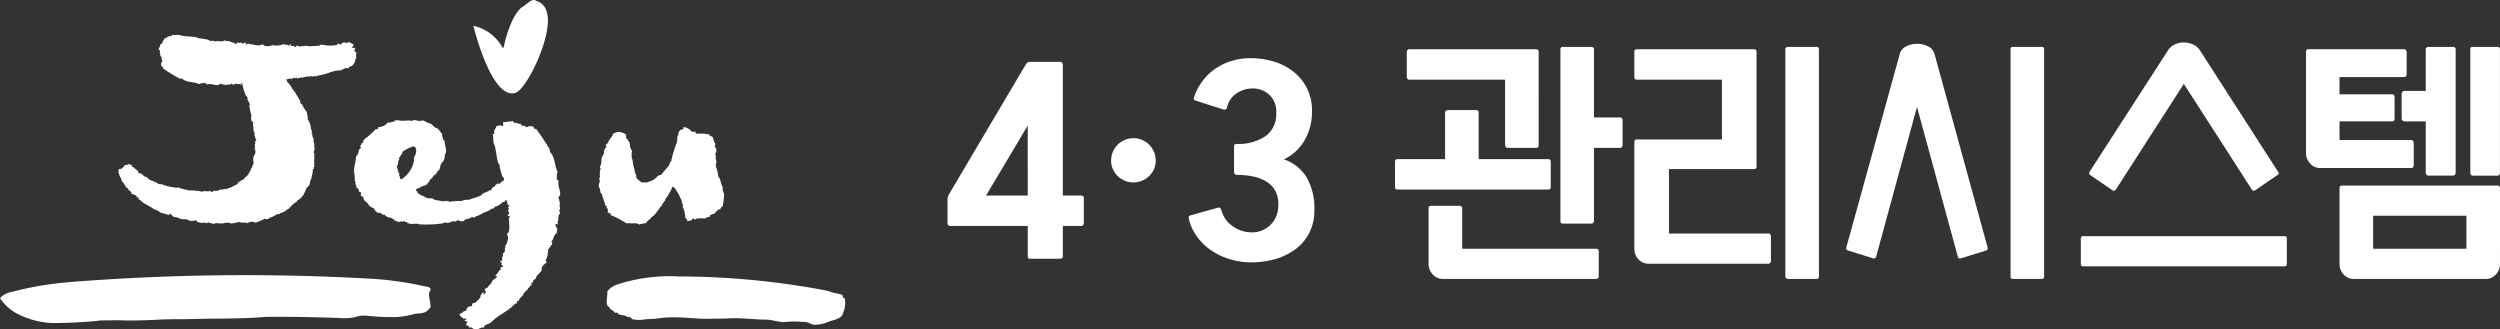 <svg xmlns="http://www.w3.org/2000/svg" width="232.724" height="30.65" viewBox="0 0 232.724 30.65">
  <rect x="0" y="0" width="232.724" height="30.65" fill="#333333" stroke="none"/>
  <g id="그룹_1191" data-name="그룹 1191" transform="translate(0 -0.001)">
    <g id="그룹_1398" data-name="그룹 1398" transform="translate(0 0)">
      <path id="패스_21791" data-name="패스 21791" d="M51.379.083A.3.3,0,0,0,51.23.009C51-.039,50.776.126,50.43.4l-.265.2c-.94.5-1.657,2.845-1.817,3.809-.028.013-.049.028-.1.052A4.108,4.108,0,0,0,45.515,2.4c.438,1.667,1.905,6.7,3.859,6.266.992-.221,3.063-4.4,3.084-6.7V1.884C52.443.666,51.881.231,51.379.083" transform="translate(-1.453 0)" fill="#fff"/>
      <path id="패스_21792" data-name="패스 21792" d="M64.962,26.576a15.993,15.993,0,0,0-5.662.759,1.992,1.992,0,0,0-.9.631c.039.505-.264,1.3.206,1.495.024,0,.022.078.045.12.138.139.283.16.423.338.09.128.165-.014.26.039.044.046.068.126.115.135.235.109.452.067.686.181a.617.617,0,0,0,.354.094c.074-.027.165.139.19.182a2.962,2.962,0,0,0,1.307.011c1.36-.02,1.1-.154,2.462-.175,1.145-.017,2.26.158,3.4.138.621-.018,1.292,0,1.911-.043,1.095-.064,2.191.106,3.288.118.548-.013,1.184.2,1.736.241a8.664,8.664,0,0,1,1.765-.028,1.524,1.524,0,0,1,.574.077,1.582,1.582,0,0,0,.538.191,3.5,3.5,0,0,0,1.5-.352,3.354,3.354,0,0,0,.886-.318.78.78,0,0,0,.322-.509,2.048,2.048,0,0,0,.108-1.326c-.027,0-.1.033-.122-.009-.053-.078-.039-.268-.115-.275a4.223,4.223,0,0,0-.653-.159c-.29-.06-.586-.2-.875-.251a74.437,74.437,0,0,0-13.758-1.3" transform="translate(-1.862 -0.847)" fill="#fff"/>
      <path id="패스_21793" data-name="패스 21793" d="M39.389,27.47c.246.055.527.05.66.213.133.128-.132.338-.116.508,0,.4.148.769.141,1.172a.245.245,0,0,1-.1.206,1.072,1.072,0,0,1-.3.279c-.343.217-.79.134-1.186.248a8.466,8.466,0,0,1-1.577.264,20.975,20.975,0,0,1-2.823-.132,2.806,2.806,0,0,0-1.07.142,4.421,4.421,0,0,1-1.318.082c-2.294-.082-4.546-.13-6.831-.112-.4.015-.838.066-1.238.08-1.836.1-3.668.072-5.505.119-.642.016-1.281.035-1.924.017l-1.04.025c-1.358.07-2.751.134-4.115.076l-1.6.015a42.532,42.532,0,0,1-4.592.244,7.813,7.813,0,0,1-3.212-.848A4.31,4.31,0,0,1,0,28.6a1.809,1.809,0,0,1,1.093-.581,30.121,30.121,0,0,1,3-.629c.872-.146,1.672-.219,2.508-.294a206.949,206.949,0,0,1,28.117-.294,30.636,30.636,0,0,1,4.67.664" transform="translate(0 -0.844)" fill="#fff"/>
      <path id="패스_21794" data-name="패스 21794" d="M61.06,16.742v.127c.1.249.293.314.488.5h.637c0-.126.146,0,.146-.126a.536.536,0,0,0,.469-.249h.1a.541.541,0,0,1,.473-.319c.262-.314.523-.628.786-.941a.368.368,0,0,1,.155-.317,11.391,11.391,0,0,1,.526-1.762,2.581,2.581,0,0,0,.053-.627c.051,0,.1,0,.1-.061-.051-.255.1-.379.21-.5.106,0,.208,0,.262-.127v-.124a1.1,1.1,0,0,1,.763.437h.344c0,.13.07.13.141.194a3.657,3.657,0,0,1,1.159.06c0,.188.274.126.344.315a1.805,1.805,0,0,0,.208.567.223.223,0,0,1-.072.191c.139.185.275.5.072.687.068.252,0,.566.136.819-.136.126-.069.316-.069.44a3.552,3.552,0,0,1,.207.881c.275.314.206.693.415,1.007v.373c.136,0,0,.192.136.192a7.1,7.1,0,0,1-.136,1.2c-.071.06-.14.126-.209.188v.126c-.071,0-.137,0-.137-.065-.141.19-.345.315-.485.5-.137-.062-.206.064-.275.064-.137,0,0,.189-.137.189a.543.543,0,0,0-.348.126c-.138.062-.606-.065-.743.062L66.72,20.7a.386.386,0,0,1-.278.126c0-.064,0-.126-.07-.126a.5.5,0,0,1-.552.252c-.059-.126-.035-.219-.192-.277a2.5,2.5,0,0,0-.262-1.078c.051,0,.051-.056.051-.112a1.963,1.963,0,0,1-.154-.511c-.16-.23-.212-.568-.42-.739.053-.058-.107-.114-.055-.17-.1-.111-.155-.17-.261-.284-.1,0-.1.058-.155.113-.054.283-.315.511-.368.795l-.051-.056c-.053.17-.21.283-.21.455-.1.055-.159.226-.259.283v.114c-.369.34-.568.89-1.008,1.127-.109.237-.387.286-.495.55a2.413,2.413,0,0,0-.628.131c-.139-.066-.345-.2-.481-.066,0-.065-.071-.065-.136-.065l-.069.065c-.137-.134-.341,0-.547-.065a8.939,8.939,0,0,0-1.369-.729c-.139,0,0-.2-.139-.2a.256.256,0,0,1-.2-.065c0-.2.069-.332-.138-.464l.07-.066c0-.064-.07-.064-.136-.064-.069-.4-.275-.73-.341-1.124a1.669,1.669,0,0,1-.138-.134,1.154,1.154,0,0,0-.139-.529c-.067-.265.17-.486.037-.741a.209.209,0,0,1,.07-.184,1.72,1.72,0,0,1,.064-.821c-.064,0-.064-.06-.064-.125a1.56,1.56,0,0,0,.129-.755c.063-.188.194-.376.259-.565l-.066-.062c.131-.127.066-.316.262-.44,0-.065,0-.124-.065-.124,0-.129.13-.191.195-.256a2.591,2.591,0,0,1,.475-.714l-.05-.076a.925.925,0,0,1,.638-.25,1.529,1.529,0,0,1,.607.209c.075.151,0,.265.1.455h.1v.127c0,.063.047.063.1.063a1.129,1.129,0,0,1,.1.566c0,.061.05.061.1.061-.05.126.1.253.1.379-.1.123,0,.314-.049.5.147.312.1.691.244,1a1.571,1.571,0,0,0,.2.694" transform="translate(-1.838 -0.39)" fill="#fff"/>
      <path id="패스_21795" data-name="패스 21795" d="M35.02,19.051a1.342,1.342,0,0,1,.323.288.818.818,0,0,0,.3.313,2.555,2.555,0,0,1,.267.13l.085.176.213.2c.227.069.271-.067.442.17.076,0,.151,0,.151.065l.076-.065c.075.134.225.2.3.266a.862.862,0,0,1,.572.215c.075,0,.085.153.085.088.231.06.386.214.538.078.074,0,.149,0,.149.068l.075-.068c.151-.065.184.113.336.049.076,0,.076.064.076.133h.149c.15.135.792-.044.944.092a10.88,10.88,0,0,0,2.241-.089c.008-.13.217.01.223-.118l.071.066c.285.079.585-.248.867-.108.076-.059.076-.059.151-.12.145-.057.353.209.505.026-.006.063.068.066.139.069,0-.064,0-.064.006-.128.224-.117.5-.087.659-.263.074.006.216.018.288.029l.157-.114c.372-.089.7-.383,1.122-.479.067-.072.211-.082.27-.219.071-.009.144-.015.218-.017.064-.07.131-.143.195-.21.223.043.416-.26.628-.291-.01-.062-.02-.128.048-.138l.083.053c.134-.088.134-.088.182-.225.222.029.344-.245.465-.395.072-.008.072-.008.142-.018.059-.076.059-.076.121-.15.071-.011.071-.011.145-.024.19-.161.3-.371.573-.479-.011-.062-.022-.126.049-.14.154.042.121-.148.18-.221.062-.045.252-.179.3-.117-.01.1.186-.272.176-.17.05.064.3-.581.355-.623l-.6-1.564c-.223.312-1.007,1.338-1.429,1.434.007.329-.36.346-.611.535.015.059.032.124-.041.14-.21.047-.3.283-.442.312-.015-.061-.085-.046-.156-.029-.055.078-.195.109-.233.253-.212.046-.275.255-.4.4l-.081-.051c-.251.232-.621.209-.795.495-.408.191-.755.258-1.178.416-.071,0-.142.009-.148-.058-.061.134-.357.026-.418.159a7.441,7.441,0,0,0-1.224.08c-.011-.127-.221.015-.226-.11C42.333,19.2,41.973,19,41.61,19c-.071-.065-.215-.065-.288-.191a.838.838,0,0,1-.793-.194c-.217,0-.361-.195-.577-.258v-.127c-.071-.065-.071-.065-.145-.129,0-.192.217-.192.361-.256.144-.192.534-.147.678-.34,0-.065.195-.189.195-.254.071-.129.12-.25.194-.25.217-.128.075-.279.364-.341,0-.065.228-.222.153-.288.288-.191.282-.3.356-.686.141-.19.356-.4.356-.658.071-.062-.017-.342.129-.407.07-.446-.114-.685-.114-1.132-.075-.065-.075-.065-.145-.129,0-.195-.144-.32-.073-.512-.215-.195-.163-.254-.379-.445l-.125-.13H41.61c-.071-.13-.288-.192-.288-.322a4.779,4.779,0,0,1-.862-.385l-.075.067-.074-.067c-.072.067-.072.067-.144.131,0-.2-.216,0-.287-.131-.146,0-.29-.065-.433.067-.434-.132-.9.094-1.334-.1,0,.128-.288-.065-.288.128-.144.062-.355.058-.424.118h-.218a1.119,1.119,0,0,1-.83.418c-.144,0,0,.191-.144.191h-.144a7.2,7.2,0,0,1-1.082.962c0,.065-.146.126-.071.256,0,.066-.076.066-.146.066a.325.325,0,0,1-.143.255c0,.064,0,.128.073.128,0,.065-.111.227-.182.227-.072.255-.072.513-.289.641,0,.511-.15.759-.183,1.322a7.222,7.222,0,0,1,.076,1.016c.225.137-.056.129.094.328.075,0,.036.115.036.182.073.135.314.231.236.366,0,.067.126.126.2.126.076.134-.11.282.041.348,0,.066.24.015.164.147Zm4.7-4.172c-.145.069,0,.2-.145.271l.074.067a2.648,2.648,0,0,1-1.167,1.828c-.073,0-.146,0-.146-.067,0-.137-.148-.339-.072-.474,0-.067-.076-.067-.148-.067.148-.136-.1-.271-.021-.475-.076,0-.076-.066-.076-.135.221-.137.042-.483.261-.618l-.073-.07a2.11,2.11,0,0,1,.328-.482v-.135a2.888,2.888,0,0,1,1.04-.52c.074,0,.145,0,.145.062.219.276.073.543,0,.814" transform="translate(-1.087 -0.368)" fill="#fff"/>
      <path id="패스_21796" data-name="패스 21796" d="M52.583,14.266c.009.09.019.178.028.262.494.48.4,1.294.725,1.879-.156.2-.046.455-.113.644l.194.153c-.131.465.182.872.138,1.326-.081.1-.081.1-.16.2.009.087.019.177.106.167l-.078.1.1.078-.079.1c.087-.014.1.075.106.167-.157.195.132.43-.112.636a.322.322,0,0,1,.113.257c-.246.209-.095.59-.266.865l.089.084-.085.095-.092-.086c-.088,0-.085.095-.082.182.09.172.272.34.1.53l.09.081a1.132,1.132,0,0,0-.416.678l-.161.178a.3.3,0,0,1,.089.251c-.161.179-.241.353-.4.532,0,.084.09.251-.075.343l.086.083c-.082.174-.157.432-.234.609.083-.006.083.079.083.163-.243.184-.523.379-.434.715-.158.262-.363.351-.524.616.088.163-.288.242-.285.411s-.244.1-.158.264l.083.082c-.081.006-.081.006-.162.009a.408.408,0,0,1-.242.267c0,.085,0,.172-.08.174a2.987,2.987,0,0,0-.377.423c.084.081-.264.258-.185.261a.475.475,0,0,0-.2.329c-.08,0-.165-.006-.173.076l.006.111c-.057.059-.074.058-.194.085-.643.735-1.583,1.023-2.229,1.752-.171.081-.343.156-.515.232s-.116.332-.268.238c.007-.083-.222.075-.3.072-.181.162-.45.043-.616.032.006-.082-.091-.065-.167-.151l-.091.079a.869.869,0,0,0-.343-.269c-.074-.085.089-.175.006-.179l.094-.081c.008-.082-.131-.1-.213-.108-.147-.178.168-.044.1-.221l-.323-.025c-.076-.167-.233-.171-.3-.347.015-.166.377-.162.392-.335.164.012.116-.015.29-.094l-.061-.119c.175-.081.148-.225.228-.223,0,.086.064-.012.145-.008s.164.008.173-.076a.33.33,0,0,1,.106-.252c.082.008.082.008.164.012a3.331,3.331,0,0,0,.5-.517c.007-.084.007-.084.015-.168.089-.079.1-.249.279-.326-.008.086-.021.169.067.174.26-.158.1-.251.037-.422.091-.083.091-.083.182-.161-.009.085.137.019.056.015-.008.085.086-.2.168-.193.2-.314.054.057.357-.524.064-.064.219-.123.232-.166-.017-.008.194-.082.119-.17-.012-.068.02-.1-.153-.016.1-.166.387-.415.4-.587.241.1.049-.284.213-.276-.088.078-.171-.083-.169,0l.274-.008c.183-.161-.254-.153-.09-.336,0-.081-.027-.131-.107-.125-.006-.085-.024-.157.058-.159l.084.079c.079-.088-.077-.375.085-.469,0-.085,0-.171-.006-.258.245-.18.135-.151.21-.41l-.083-.079c0,.084.176-.078.095-.075,0-.089,0-.089,0-.174.163-.093.276-.657.271-.829,0,.171-.192-.388-.025-.312.238-.355.076-.827.113-1.26-.173-.062.133-.188.038-.344-.081.008-.163.018-.173-.066.074-.095.074-.095.144-.194-.007-.081-.015-.167-.1-.155-.009-.085-.015-.172.066-.18-.012-.085-.017-.168-.1-.159l.146-.192c-.009-.083-.089-.075-.171-.062.049-.351-.3-.6-.175-.961-.079.008-.089-.075-.1-.162.221-.285-.079-.626.058-.9-.171-.064-.106-.245-.125-.416.074-.092-.137-.177-.146-.26a6.007,6.007,0,0,1-.282-1.155c-.163.147-.281-1.184-.422-1.7-.213-.332-.07-.708-.2-1.05.088-.011.176-.022.169-.11-.117-.254.139-.376.2-.652.176-.021.341-.133.536.022.167-.108.064-.274.053-.363.35-.042.617-.078.97-.122.009.089.015.178.1.167.263-.033.372.13.634.1.01.092.016.179.106.169a.438.438,0,0,1,.371.134c.088-.013.176-.024.167-.109l.1.073.08-.1a.3.3,0,0,0,.271.053c.1.08.123.343.291.236a21.182,21.182,0,0,1,1.263,1.9" transform="translate(-1.41 -0.371)" fill="#fff"/>
      <path id="패스_21797" data-name="패스 21797" d="M12.666,15.677c-.028-.142-.233-.184-.317-.186s-.246.176-.328.036a1.389,1.389,0,0,1-.31.349.5.5,0,0,1-.289.069c-.042.218-.066.241.124.748.087.016.176.5.27.524-.04-.186.251.4.345.484l.12.03c.059.016.03.071,0,.122l.263.188c.027.071.084.091.021.193a1.432,1.432,0,0,1,.5.21c.059.024.022.072-.012.122.056.024.111.049.148,0,.145,0,.041.149.063.22l.09-.023c.021.074.134.123.134.123.176.266,1.036.593,1.25.836l.084-.042c.067.139.443.166.443.348l.08-.049c.04.067.607.174.765.259.079-.049-.035-.134.052-.175.094.078.29.259.38.343a3.272,3.272,0,0,1,.42.058c.221.234.674.089.943.21a.19.19,0,0,0,.15.1l.085-.043.034.067c.168-.086.259,0,.371-.1l.034.069.083-.045.066.141c.235.05.447.16.7.032a.183.183,0,0,0,.15.094c.083-.043.083-.043.17-.082.175.038.206.107.411.091l.031.07a.859.859,0,0,1,.664-.038c.051-.109.177.042.227-.072l.033.071c.2-.142.5-.069.7-.076l.03.071c.087-.04.052.006.052.006.17-.08.585-.085.7-.178a.912.912,0,0,0,.545.062c.067.015.2.045.258.064a.62.62,0,0,1,.711-.038A4.121,4.121,0,0,0,25,20.565c.065.017.132.037.195.057.1-.037.162-.015.228-.122a3.041,3.041,0,0,0,.758-.376c.029.073.193-.064.224,0,.034-.051.034-.051.067-.1.128.039.223-.122.353-.083.034-.05.034-.05.065-.1.2-.066.118-.117.313-.183.166-.113.4-.5.778-.668-.01-.126.241-.194.3-.3.029-.055.095-.042.159-.028l-.037-.069c.092-.042.065-.224.153-.143.024-.056.136-.2.08-.211.186-.145.183-.619.455-.677l.047-.112c.109-.144.067-.413.128-.451.022-.053-.008-.093.049-.079.07-.217.12-.547.186-.841-.056-.01-.031-.066-.006-.123.053.013.076-.044.1-.1-.054-.013-.031-.07-.008-.125l.078-.043c-.11-.025.015-.177-.1-.2l.077-.045c-.095-.267.043-.537-.051-.8l.073-.044a.351.351,0,0,1,0-.468.209.209,0,0,1,0-.183c-.149-.094.035-.195-.059-.278.053-.167-.134-.333-.021-.491-.073-.138-.087-.2-.167-.331.015-.059.032-.117.047-.174-.054-.012-.113-.024-.1-.081.089-.106-.01-.183.024-.3-.113-.02-.053-.119-.092-.185a1.637,1.637,0,0,0-.3-.81c.077-.113-.08-.564-.072-.708l-.111-.057a.488.488,0,0,0-.208-.3c.006-.072.006-.072.009-.141-.056,0-.114-.006-.106-.077l.006-.142-.063.067a.413.413,0,0,1-.143-.362c-.208-.293-.288-.5-.584-.932-.117.073-.006-.22-.146-.154a1.614,1.614,0,0,0-.5-.673c.008-.07.008-.07.013-.143-.064,0-.064,0-.13,0s-.057-.073-.049-.142c-.372-.227-1.691-.412-1.893-.776-.117,0-.228-.08-.3.063-.052-.076-.052-.076-.1-.147-.31.2-.568-.162-.853-.242l-.063.067c-.1-.215-.291-.008-.408-.009a.172.172,0,0,0-.166-.079c-.3.134-.58-.017-.841.334l-.051-.076L22.9,7.886A5.3,5.3,0,0,0,23.246,9.1c.059.011.135.149.176.228-.015.066-.015.066-.029.135.087.159.175.318.262.479-.059-.014-.075.051-.09.121.071.226.069.47.136.689.093.081-.015.131.086.234.012.01-.061.142-.046.15a.354.354,0,0,0,.029.245c.034.245.021.049.192.225-.158.187.106.5-.049.681.083.088.086-.036.113.033-.028.049-.028.049-.054.1s.025.071.081.094c.054.136-.045.217.028.35.055.013,0,.183.06.195.016.125.172.163.023.249-.055-.015-.023.235-.08.4a1.069,1.069,0,0,1-.018.409c.057.013.095-.055.075,0s-.019.055-.038.11c.055.012.049.114.028.167,0,.177-.114.268-.173.432-.064.356.121.648-.12.775.086.078-.021.173-.045.23-.08.038-.058.212-.133.255-.09.219-.135.207-.224.425-.148.085-.172.18-.318.266-.024.052-.024.052-.046.107s-.074.042-.123.031c-.1.1-.43.253-.477.357l.03.069a2.33,2.33,0,0,0-.479.225c-.219.131-.38.133-.609.249-.2-.057-.368.091-.568.034-.076.042-.152.083-.228.117-.1-.026-.251.051-.325-.029-.1-.024-.078.158-.177.134l-.1-.029-.025-.067c-.153.08-.274-.016-.427.062l-.023-.064c-.153.076-.279-.01-.375.088a1.2,1.2,0,0,0-.63-.072c.021-.057-.027-.066-.08-.074l-.073.045c.023-.055-.428-.024-.478-.029l-.1-.019-.032-.066-.072.045c-.081-.072-.62-.127-.748-.266-.1.1-.2.053-.318.03A5.349,5.349,0,0,1,15.5,17.4l-.036-.071a.449.449,0,0,1-.518-.139c-.059-.014-.14-.02-.2-.038-.062-.143-.442-.116-.491-.258a1.86,1.86,0,0,1-.27-.229c-.125.076-.438-.3-.5-.322l-.208-.008-.076-.226-.28-.21c-.113-.21-.227-.044-.265-.223" transform="translate(-0.364 -0.204)" fill="#fff"/>
      <path id="패스_21798" data-name="패스 21798" d="M17.21,7.413c.078,0,.157.007.23.011.374.381,1.108.27,1.6.516.194-.141.406-.058.582-.122.059.076.059.076.116.154.428-.128.657.086,1.064.057.1-.063.1-.063.2-.129.076.009.151.021.129.091l.1-.065.053.08.1-.061c-.025.072.051.081.129.086.2-.123.319.045.544-.144a.246.246,0,0,0,.2.107c.227-.19.306.009.584-.08L22.89,8l.1-.054-.044-.086c.025-.07.1-.052.175-.036.122.1.206.258.416.162l.042.085c.132-.092-.879-.137.7-.188l.2-.09a.241.241,0,0,0,.18.124c.2-.092.372-.119.572-.207.071.017.181.121.312.012l.04.081c.172-.022.411-.032.581-.055-.026.064-.113-.089-.046-.059.242-.123.505-.266.731-.086.27-.03.387-.166.659-.185.087.127.306-.123.435-.053s.131-.115.216.015l.022.092c.041-.054.041-.054.08-.114a.364.364,0,0,0,.308-.065c.062.036.124.075.165.017a2.9,2.9,0,0,1,.482-.1c.024.1.17-.046.132.015a.4.4,0,0,1,.329.027c.038-.056.079-.113.142-.078l.073.056c.073-.011.078-.022.162-.088.841-.075,1.31-.486,2.146-.486.146-.067.293-.132.44-.2s.278.111.3-.039c-.058-.041.172-.1.217-.153.205-.021.331-.378.414-.492-.06-.041,0-.092-.014-.192l.1-.016a1.73,1.73,0,0,1,0-.558c-.018-.095-.165-.034-.125-.092L33.5,4.842c-.059-.041.017-.144.06-.2-.04-.2-.217.025-.3-.114l.153-.226c-.07-.138-.379-.219-.5-.3-.083.117-.076.071-.22.142l-.049-.106c-.144.077-.229-.015-.27.039.061.039-.041.034-.078.088s-.084.116-.145.074a.3.3,0,0,0-.224-.061c-.042.06-.042.06-.081.111a3.239,3.239,0,0,1-1.417-.033l-.2.05c.066.034-.052.108-.014.048.063.035-.185-.033-.223.028-.325,0-1.039.069-.9-.014-.165-.007-.486.078-.613.013-.048.21-.277-.119-.348,0,.1-.027-.127-.042-.061-.012l.008.084c-.2.062-.215-.128-.417-.054-.068-.03-.1-.063-.065-.122-.069-.026-.116-.066-.148,0l.032.087c-.1.037-.27-.168-.406-.075l-.2-.081a1.644,1.644,0,0,1-.724.145l-.046-.08c.07.015-.117.128-.092.06-.07-.015-.07-.015-.142-.029a1.379,1.379,0,0,1-.776.079c.142.033-.288-.247-.263-.1-.36.139-.774-.071-1.158-.075-.024-.147-.185.1-.306.006.024-.068.046-.135-.024-.147-.1.054-.166.03-.261.088-.073-.009-.147-.017-.123-.085-.075-.009-.149-.017-.169.047-.073-.01-.146-.02-.125-.084-.094.053-.19.128-.282.188-.072-.007-.054-.075-.037-.141-.315.045-.494-.239-.826-.132.017-.064-.052-.07-.131-.077-.277.183-.668-.016-.925.114-.044-.136-.209-.07-.357-.072-.089.064-.148-.1-.221-.1a5.505,5.505,0,0,0-1-.152c.141-.141-1.029-.147-1.476-.227-.28-.153-.624-.011-.918-.09-.017.073-.033.145-.11.144-.217-.076-.347.141-.6.211-.032.145-.192.215-.148.341-.108.143-.124.168-.2.167-.065.291-.116.261-.191.549.077.008.156.01.136.082-.057.215.078.3.02.514.076.006.156.008.136.081a.306.306,0,0,0,.079.3c-.019.072-.038.144-.115.14l.056.076-.1.069a.218.218,0,0,1,.02.22c.059.076.29.089.177.23a15.386,15.386,0,0,0,1.554.953" transform="translate(-0.487 -0.106)" fill="#fff"/>
      <path id="패스_21799" data-name="패스 21799" d="M103.8,21.006a.213.213,0,0,1-.073.146.236.236,0,0,1-.171.073h-1.708v2.831c0,.147-.081.22-.244.22H98.8a.194.194,0,0,1-.22-.22V21.224H91.359a.236.236,0,0,1-.171-.073.213.213,0,0,1-.073-.146V18.711a.853.853,0,0,1,.036-.207.72.72,0,0,1,.086-.207L98.411,6.168a.729.729,0,0,1,.134-.146.256.256,0,0,1,.159-.073h2.9a.218.218,0,0,1,.17.085.25.25,0,0,1,.074.159v12.2h1.708c.163,0,.244.09.244.269Zm-5.222-9.127L94.7,18.394h3.88Z" transform="translate(-2.908 -0.19)" fill="#fff"/>
      <path id="패스_21800" data-name="패스 21800" d="M108.919,13.284a2.084,2.084,0,0,1,2.075,2.075,1.952,1.952,0,0,1-.611,1.451,2.09,2.09,0,0,1-2.927,0,1.952,1.952,0,0,1-.611-1.451,2.084,2.084,0,0,1,2.075-2.075" transform="translate(-3.41 -0.424)" fill="#fff"/>
      <path id="패스_21801" data-name="패스 21801" d="M117.87,10.208a.222.222,0,0,1-.123.146.269.269,0,0,1-.195.024l-2.587-.83a.22.22,0,0,1-.17-.122.155.155,0,0,1,0-.17,5.25,5.25,0,0,1,.718-1.428A5.1,5.1,0,0,1,116.65,6.67a5.488,5.488,0,0,1,1.524-.781,5.979,5.979,0,0,1,1.917-.292,7.33,7.33,0,0,1,2.1.3,5.527,5.527,0,0,1,1.817.915,4.636,4.636,0,0,1,1.281,1.537,4.546,4.546,0,0,1,.489,2.147,5.175,5.175,0,0,1-.733,2.819,4.417,4.417,0,0,1-1.879,1.7,3.984,3.984,0,0,1,2.1,1.647A5.717,5.717,0,0,1,126,19.749a4.372,4.372,0,0,1-1.782,3.649,5.793,5.793,0,0,1-1.865.9,7.879,7.879,0,0,1-2.186.3,6.732,6.732,0,0,1-2.195-.342,6.4,6.4,0,0,1-1.758-.9,5.127,5.127,0,0,1-1.244-1.306,4.5,4.5,0,0,1-.658-1.525c-.034-.163.016-.26.145-.293l2.612-.732c.113-.016.2.057.268.22A2.537,2.537,0,0,0,118,20.9a3.175,3.175,0,0,0,1.06.7,2.965,2.965,0,0,0,1.221.207,2.418,2.418,0,0,0,2.026-1.2,2.684,2.684,0,0,0,.341-1.415,2.559,2.559,0,0,0-.281-1.244,2.3,2.3,0,0,0-.793-.842,3.758,3.758,0,0,0-1.231-.488,7.348,7.348,0,0,0-1.574-.159.223.223,0,0,1-.172-.085.254.254,0,0,1-.072-.159V13.82a.216.216,0,0,1,.244-.244,4.5,4.5,0,0,0,2.683-.72,2.485,2.485,0,0,0,1-2.16,2.132,2.132,0,0,0-.634-1.683,2.28,2.28,0,0,0-1.441-.6,2.7,2.7,0,0,0-1.549.415,2.093,2.093,0,0,0-.963,1.379" transform="translate(-3.648 -0.178)" fill="#fff"/>
      <path id="패스_21805" data-name="패스 21805" d="M221.748,17.543c0,.163-.074.244-.22.244H207.448q-.195,0-.195-.244V15.176a.229.229,0,0,1,.061-.146.173.173,0,0,1,.134-.074h4.466V10.613a.189.189,0,0,1,.085-.159.281.281,0,0,1,.159-.061h2.66a.194.194,0,0,1,.22.22v4.344h6.491a.2.2,0,0,1,.159.074.229.229,0,0,1,.061.146Zm-1.123-3.88c0,.163-.073.244-.22.244h-2.684a.213.213,0,0,1-.147-.073.238.238,0,0,1-.073-.171v-6.1h-8.932a.209.209,0,0,1-.146-.073.235.235,0,0,1-.074-.171V4.976a.231.231,0,0,1,.074-.17.207.207,0,0,1,.146-.074h11.835c.147,0,.22.081.22.244Zm5.589,12.226a.2.2,0,0,1-.074.159.229.229,0,0,1-.146.061h-14.3a1.232,1.232,0,0,1-.927-.415,1.409,1.409,0,0,1-.39-1V19.544c0-.163.065-.244.2-.244h2.709a.229.229,0,0,1,.146.061.226.226,0,0,1,.074.183V23.3h12.494a.229.229,0,0,1,.146.061.2.2,0,0,1,.074.159Zm-.44-5.173a.231.231,0,0,1-.074.17.207.207,0,0,1-.146.074H222.87c-.146,0-.22-.081-.22-.244V4.732a.194.194,0,0,1,.22-.22h2.685a.227.227,0,0,1,.146.061.2.2,0,0,1,.074.159v6.345h2.441a.229.229,0,0,1,.146.061.226.226,0,0,1,.074.183v2.343a.239.239,0,0,1-.074.171.211.211,0,0,1-.146.073h-2.441Z" transform="translate(-77.391 -0.144)" fill="#fff"/>
      <path id="패스_21806" data-name="패스 21806" d="M242.981,24.474a.261.261,0,0,1-.22.22H231.609a1.277,1.277,0,0,1-.952-.4,1.365,1.365,0,0,1-.39-.988V13.371c0-.163.074-.244.22-.244h7.931V7.562h-7.931c-.146,0-.22-.081-.22-.244V4.976c0-.163.074-.244.22-.244h10.933c.146,0,.22.081.22.244V15.664a.194.194,0,0,1-.22.22h-7.932v6h9.273a.207.207,0,0,1,.146.074.231.231,0,0,1,.074.17Zm4.466,1.415a.194.194,0,0,1-.22.22h-2.684a.229.229,0,0,1-.146-.061.2.2,0,0,1-.074-.159V4.732a.2.2,0,0,1,.074-.159.229.229,0,0,1,.146-.061h2.684a.194.194,0,0,1,.22.22Z" transform="translate(-78.126 -0.144)" fill="#fff"/>
      <path id="패스_21807" data-name="패스 21807" d="M263.791,23.122a.341.341,0,0,1,.013.17c-.009.081-.037.13-.085.146l-2.368.732a.211.211,0,0,1-.317-.122l-3.807-13.958L253.42,24.049c-.048.131-.155.171-.318.122l-2.343-.732a.147.147,0,0,1-.109-.146.341.341,0,0,1,.013-.17l4.954-17.937a1.1,1.1,0,0,1,.6-.732,2.276,2.276,0,0,1,2.05,0,1.1,1.1,0,0,1,.6.732Zm5.271,2.757a.194.194,0,0,1-.22.22h-2.684a.2.2,0,0,1-.22-.22V4.722a.2.2,0,0,1,.22-.22h2.684a.194.194,0,0,1,.22.22Z" transform="translate(-78.776 -0.134)" fill="#fff"/>
      <path id="패스_21808" data-name="패스 21808" d="M292.378,24.68c0,.163-.073.244-.219.244H273.417c-.146,0-.219-.081-.219-.244V22.337a.194.194,0,0,1,.219-.22h18.742a.194.194,0,0,1,.219.22Zm-2.952-6.833a.223.223,0,0,1-.159.037.183.183,0,0,1-.134-.085L282.788,7.94,276.444,17.8a.192.192,0,0,1-.136.085.223.223,0,0,1-.159-.037l-2.1-1.44a.155.155,0,0,1-.06-.159.417.417,0,0,1,.06-.183L281.3,4.84a1.472,1.472,0,0,1,.647-.573,2.015,2.015,0,0,1,.842-.183,2.094,2.094,0,0,1,.854.183,1.457,1.457,0,0,1,.659.573l7.224,11.226a.3.3,0,0,1,.084.183.146.146,0,0,1-.084.159Z" transform="translate(-79.496 -0.13)" fill="#fff"/>
      <path id="패스_21809" data-name="패스 21809" d="M304.882,15.542a.231.231,0,0,1-.074.17.209.209,0,0,1-.146.074h-8.492a1.206,1.206,0,0,1-.94-.427,1.446,1.446,0,0,1-.378-.988v-9.4c0-.163.073-.244.219-.244H304a.211.211,0,0,1,.147.074.234.234,0,0,1,.073.17V7.1a.2.2,0,0,1-.073.159.231.231,0,0,1-.147.061h-6.027V8.929h4.905c.146,0,.22.089.22.268v1.977c0,.179-.074.268-.22.268h-4.905v1.733h6.687a.2.2,0,0,1,.146.085.275.275,0,0,1,.074.183Zm8.028,9.151a1.429,1.429,0,0,1-.379,1,1.218,1.218,0,0,1-.939.415h-12.3a1.218,1.218,0,0,1-.939-.415,1.429,1.429,0,0,1-.379-1V17.665c0-.163.074-.244.22-.244h14.5c.146,0,.22.081.22.244Zm-3.124-4.466H301.1V23.3h8.688ZM304,11.443a.256.256,0,0,1-.159-.073.248.248,0,0,1-.085-.2V8.832a.2.2,0,0,1,.085-.146A.252.252,0,0,1,304,8.612h2V4.732a.2.2,0,0,1,.074-.159.229.229,0,0,1,.146-.061h2.343a.227.227,0,0,1,.146.061.2.2,0,0,1,.074.159V16.25a.252.252,0,0,1-.074.159.2.2,0,0,1-.146.085h-2.343a.2.2,0,0,1-.146-.085A.258.258,0,0,1,306,16.25V11.443Zm8.907,4.808a.281.281,0,0,1-.061.159.187.187,0,0,1-.159.085h-2.343a.168.168,0,0,1-.134-.085.281.281,0,0,1-.061-.159V4.732c0-.146.065-.22.195-.22h2.343a.2.2,0,0,1,.22.22Z" transform="translate(-80.187 -0.144)" fill="#fff"/>
    </g>
  </g>
</svg>
